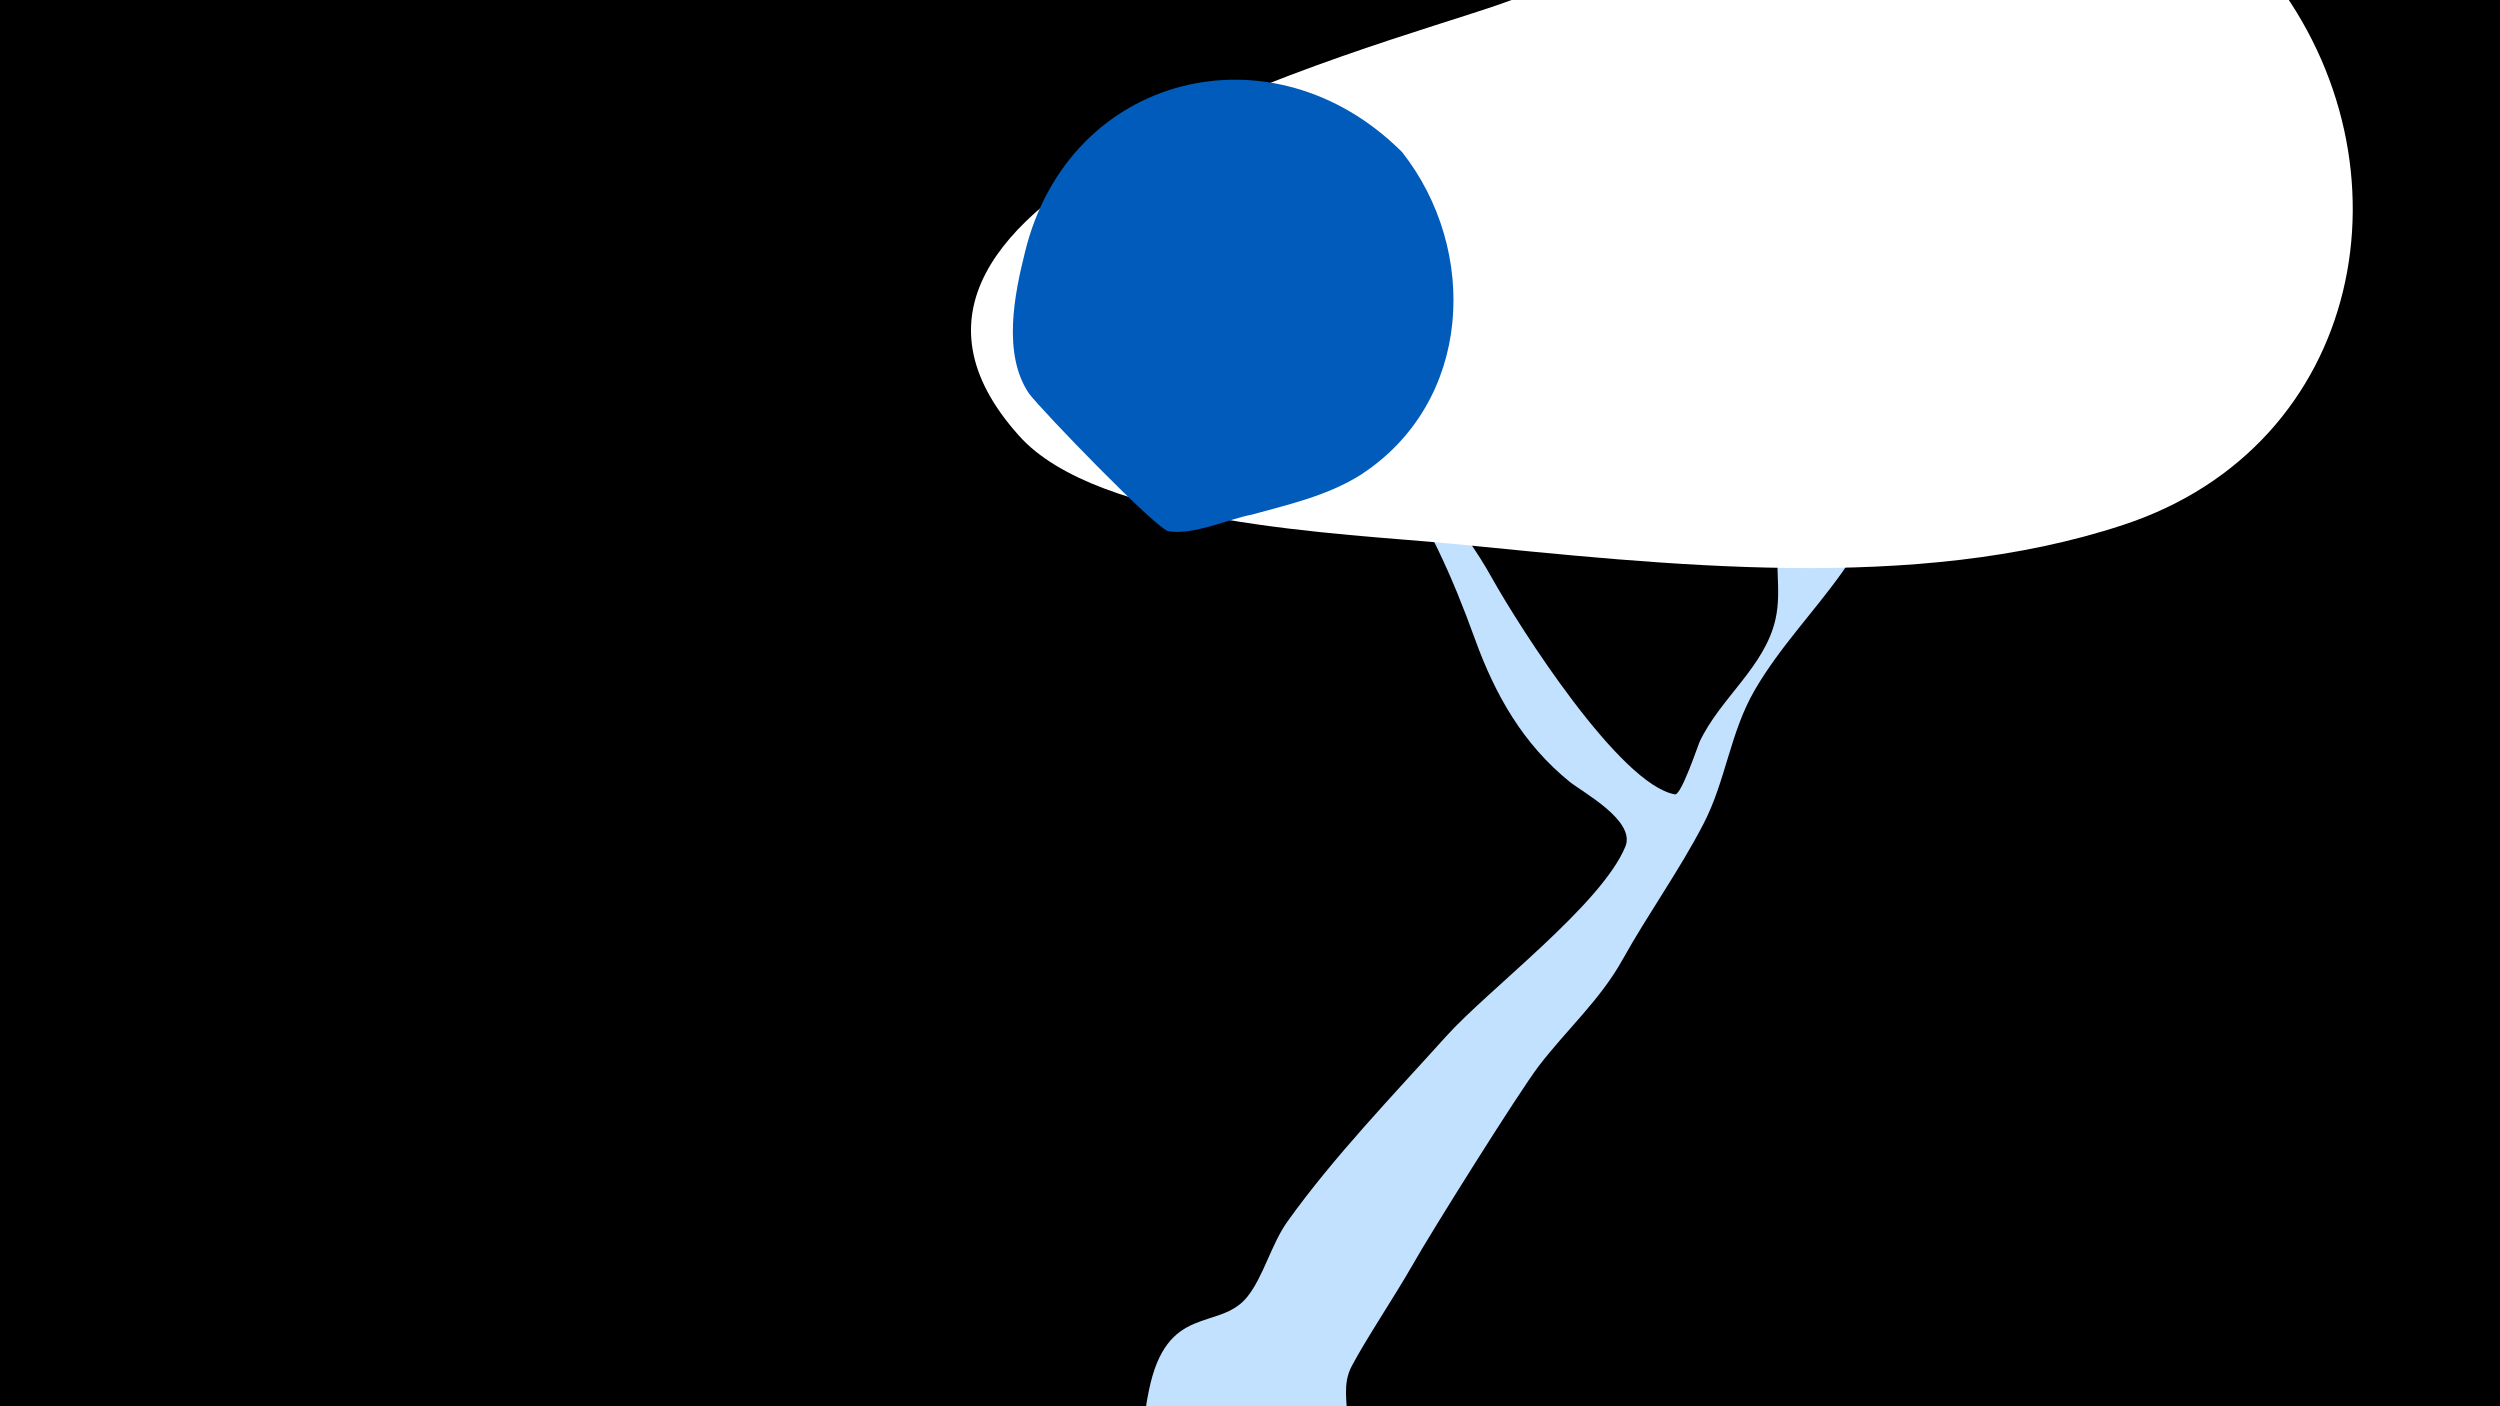 <svg width="1200" height="675" viewBox="-500 -500 1200 675" xmlns="http://www.w3.org/2000/svg"><path d="M-500-500h1200v675h-1200z" fill="#000"/><path d="M51.4 167.8c8.5-42.6 33.7-28.6 47.2-45.2 7.8-9.6 11.7-25.6 19.4-36.3 22-30.8 50.6-60.5 76-88.7 20.5-22.8 74.7-63.3 86.2-91.3 5-12.4-20.5-26-26.7-31-22.4-18.1-35.8-41.7-45.5-68.5-11.2-30.9-22.6-56.2-41.4-83.8 0 0-24.7-23.6-17.9-29.5 4.8-4.2 9.6 8.4 13.7 13.3 18.7 22.5 39.3 44.7 53.6 70.4 13.7 24.5 61.6 99.5 88 104.1 3 0.5 11.1-23.7 11.8-25.2 9.8-20.9 31.2-35.9 36.4-58.7 3.4-14.7-1.3-29.2 2.4-44.1 6.9-27.7 24.3-55 36.2-80.7 7.5-16.2 18.6-50.1 42.9-33 17.2 12.2-1.4 38.8-6.7 50-13.2 28.4-24.6 59.7-42.9 85.3-13.6 19.1-29.9 35.8-41.8 56.3-11.9 20.4-13.9 43.7-24.7 64.4-11.5 22.2-26.5 43-38.7 64.9-10.9 19.6-26.9 33.7-40.3 51.2-9.6 12.6-51.8 79.9-60.7 95.7-8.2 14.4-22.5 35.8-29.1 48.4-8.7 16.5 8.5 33.5-15.8 55.6-29.4 26.6-91.1 4.2-82.3-40z"  fill="#c2e1ff" /><path d="M590-512c-32-32-66-56-112-58-68-3-193 49-258 72-60 21-334 92-231 207 38 43 156 47 208 52 102 10 222 24 322-9 116-38 142-173 71-264z"  fill="#fff" /><path d="M173-427c-62-62-160-38-181 48-5 20-11 49 2 68 6 8 62 66 67 66 12 2 29-6 40-8 18-5 36-9 52-19 54-35 57-108 20-155z"  fill="#005bbb" /></svg>
